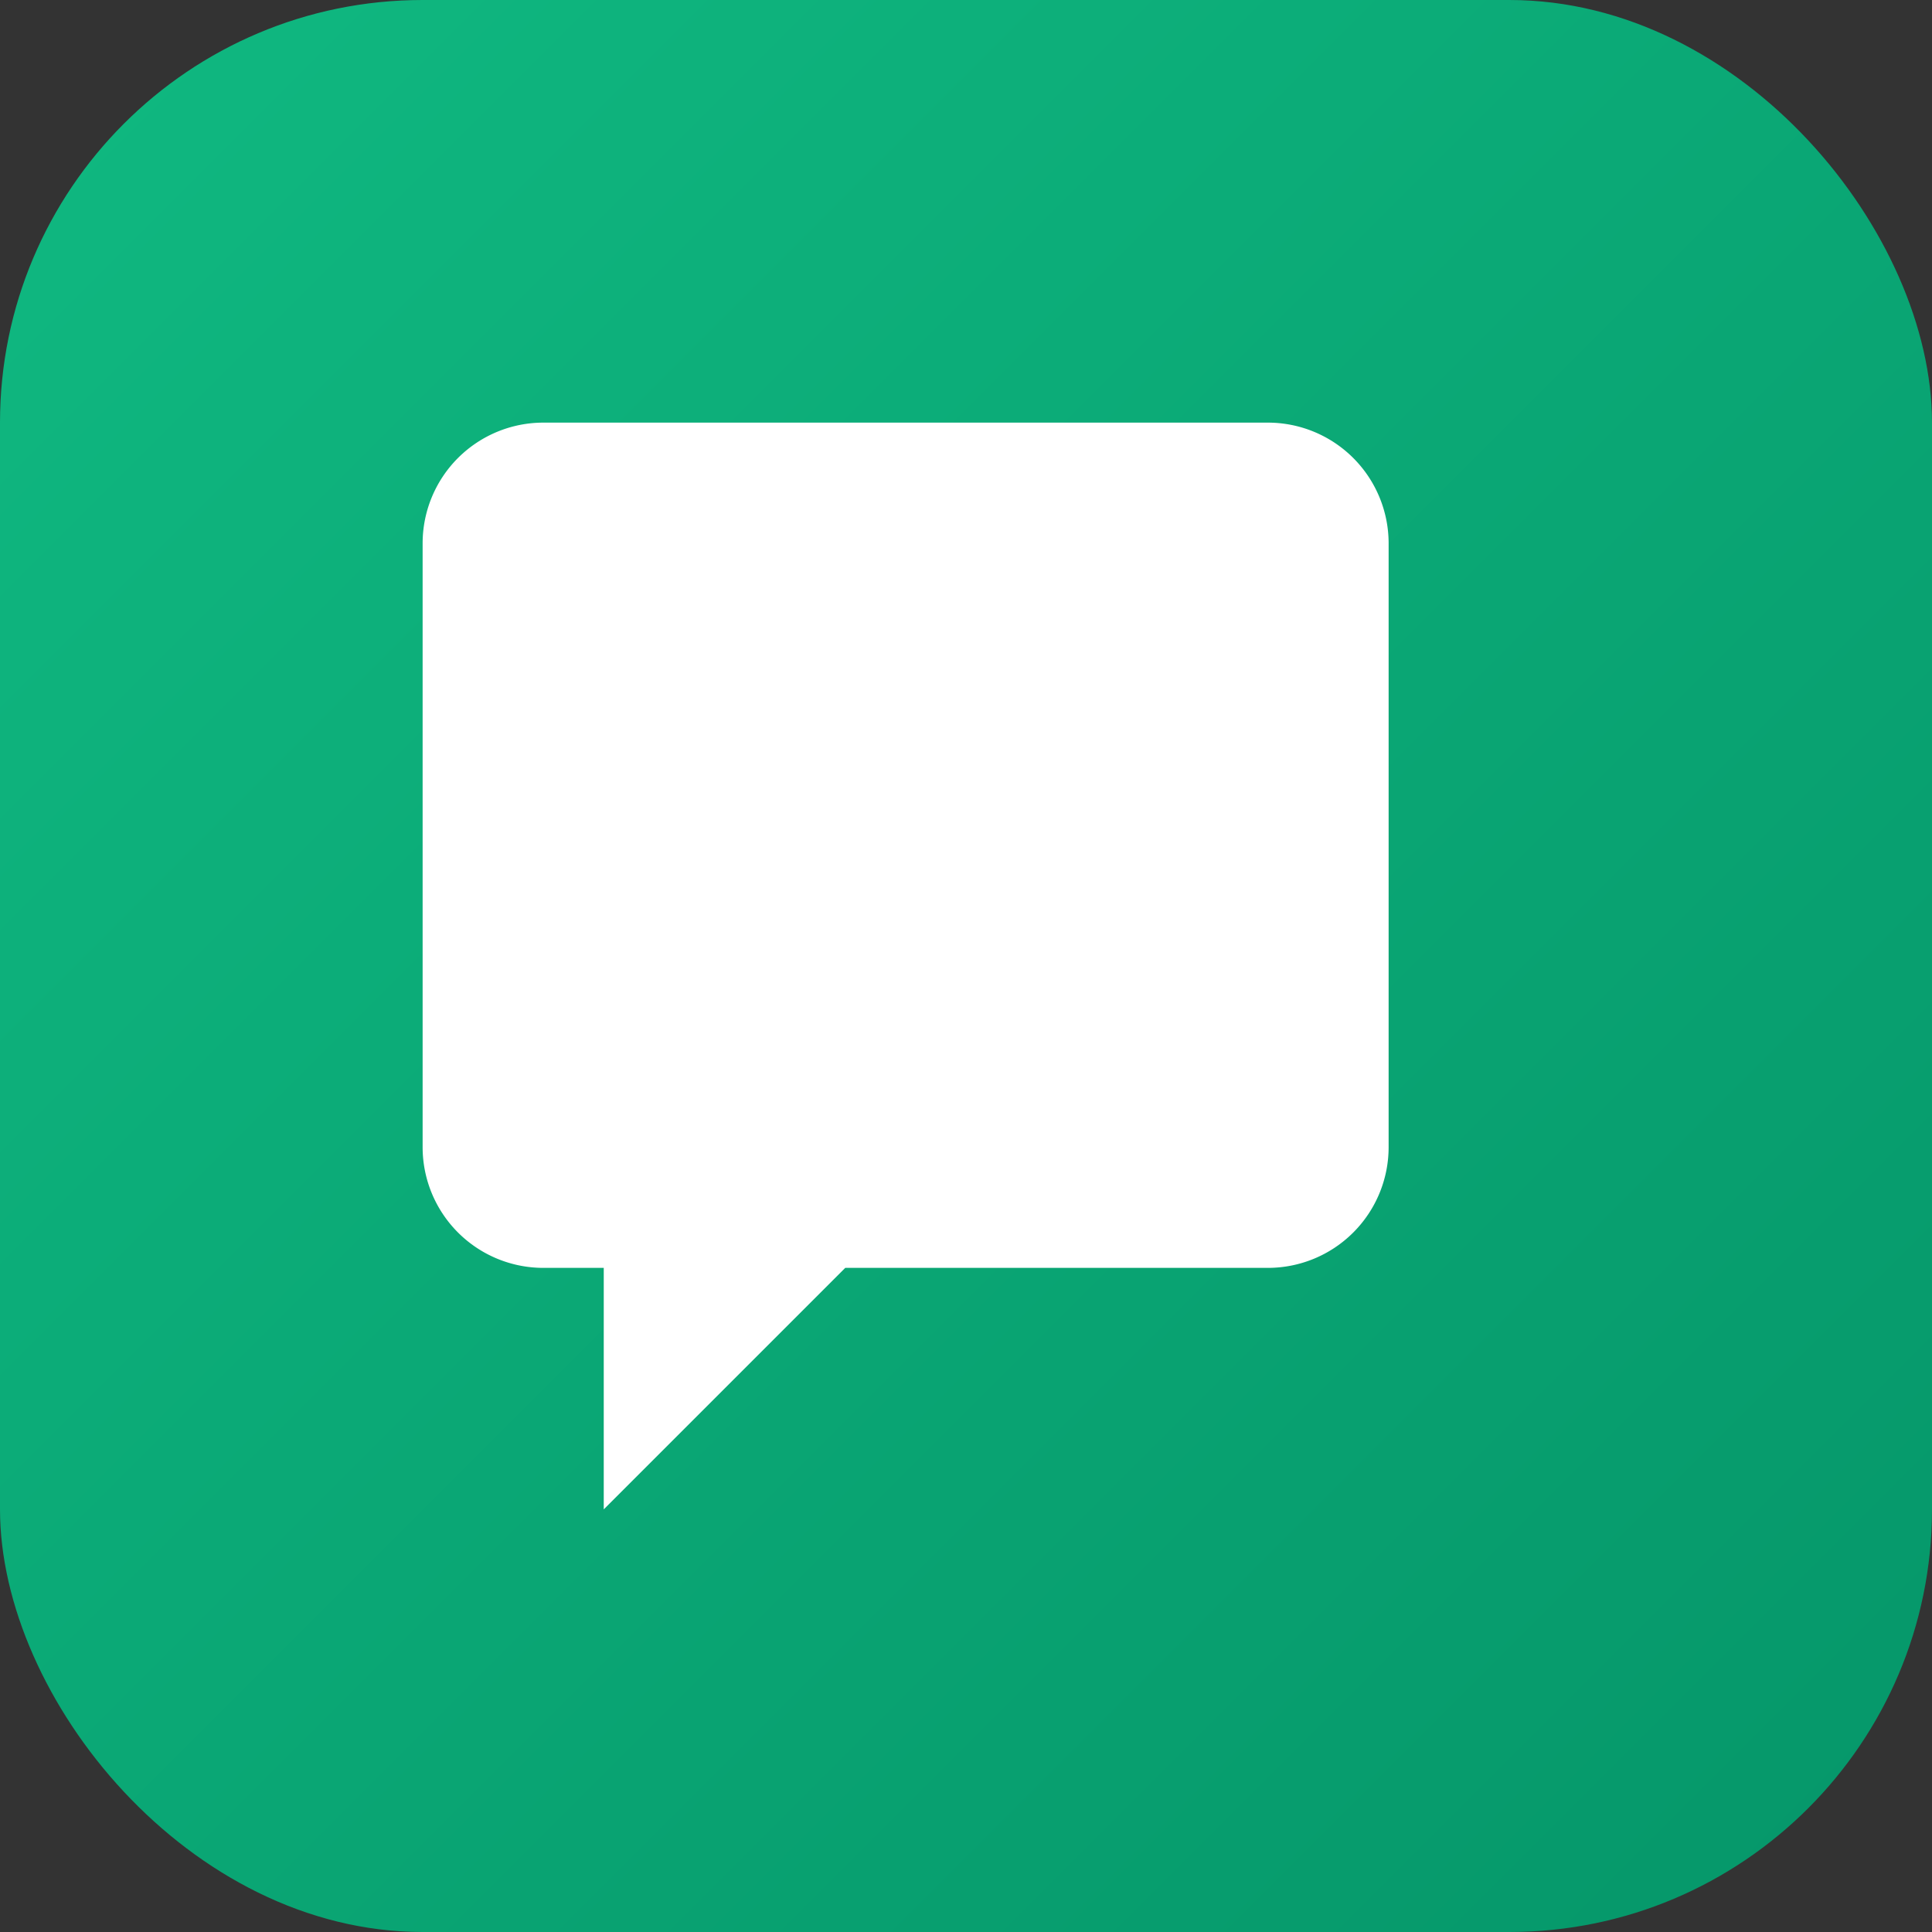 
<svg xmlns="http://www.w3.org/2000/svg" viewBox="0 0 64 64">
  <rect x="0" y="0" width="64" height="64" fill="#333333" stroke="none"/>
  <defs>
    <linearGradient id="g" x1="0" y1="0" x2="1" y2="1">
      <stop offset="0" stop-color="#10b981"/>
      <stop offset="1" stop-color="#059669"/>
    </linearGradient>
  </defs>
  <rect width="64" height="64" rx="14" fill="url(#g)"/>
  <g fill="#fff">
    <path d="M22 14h20a4 4 0 0 1 4 4v20a4 4 0 0 1-4 4H28l-8 8v-8h-2a4 4 0 0 1-4-4V18a4 4 0 0 1 4-4z"/>
    <circle cx="42" cy="20" r="3"/>
  </g>
</svg>
